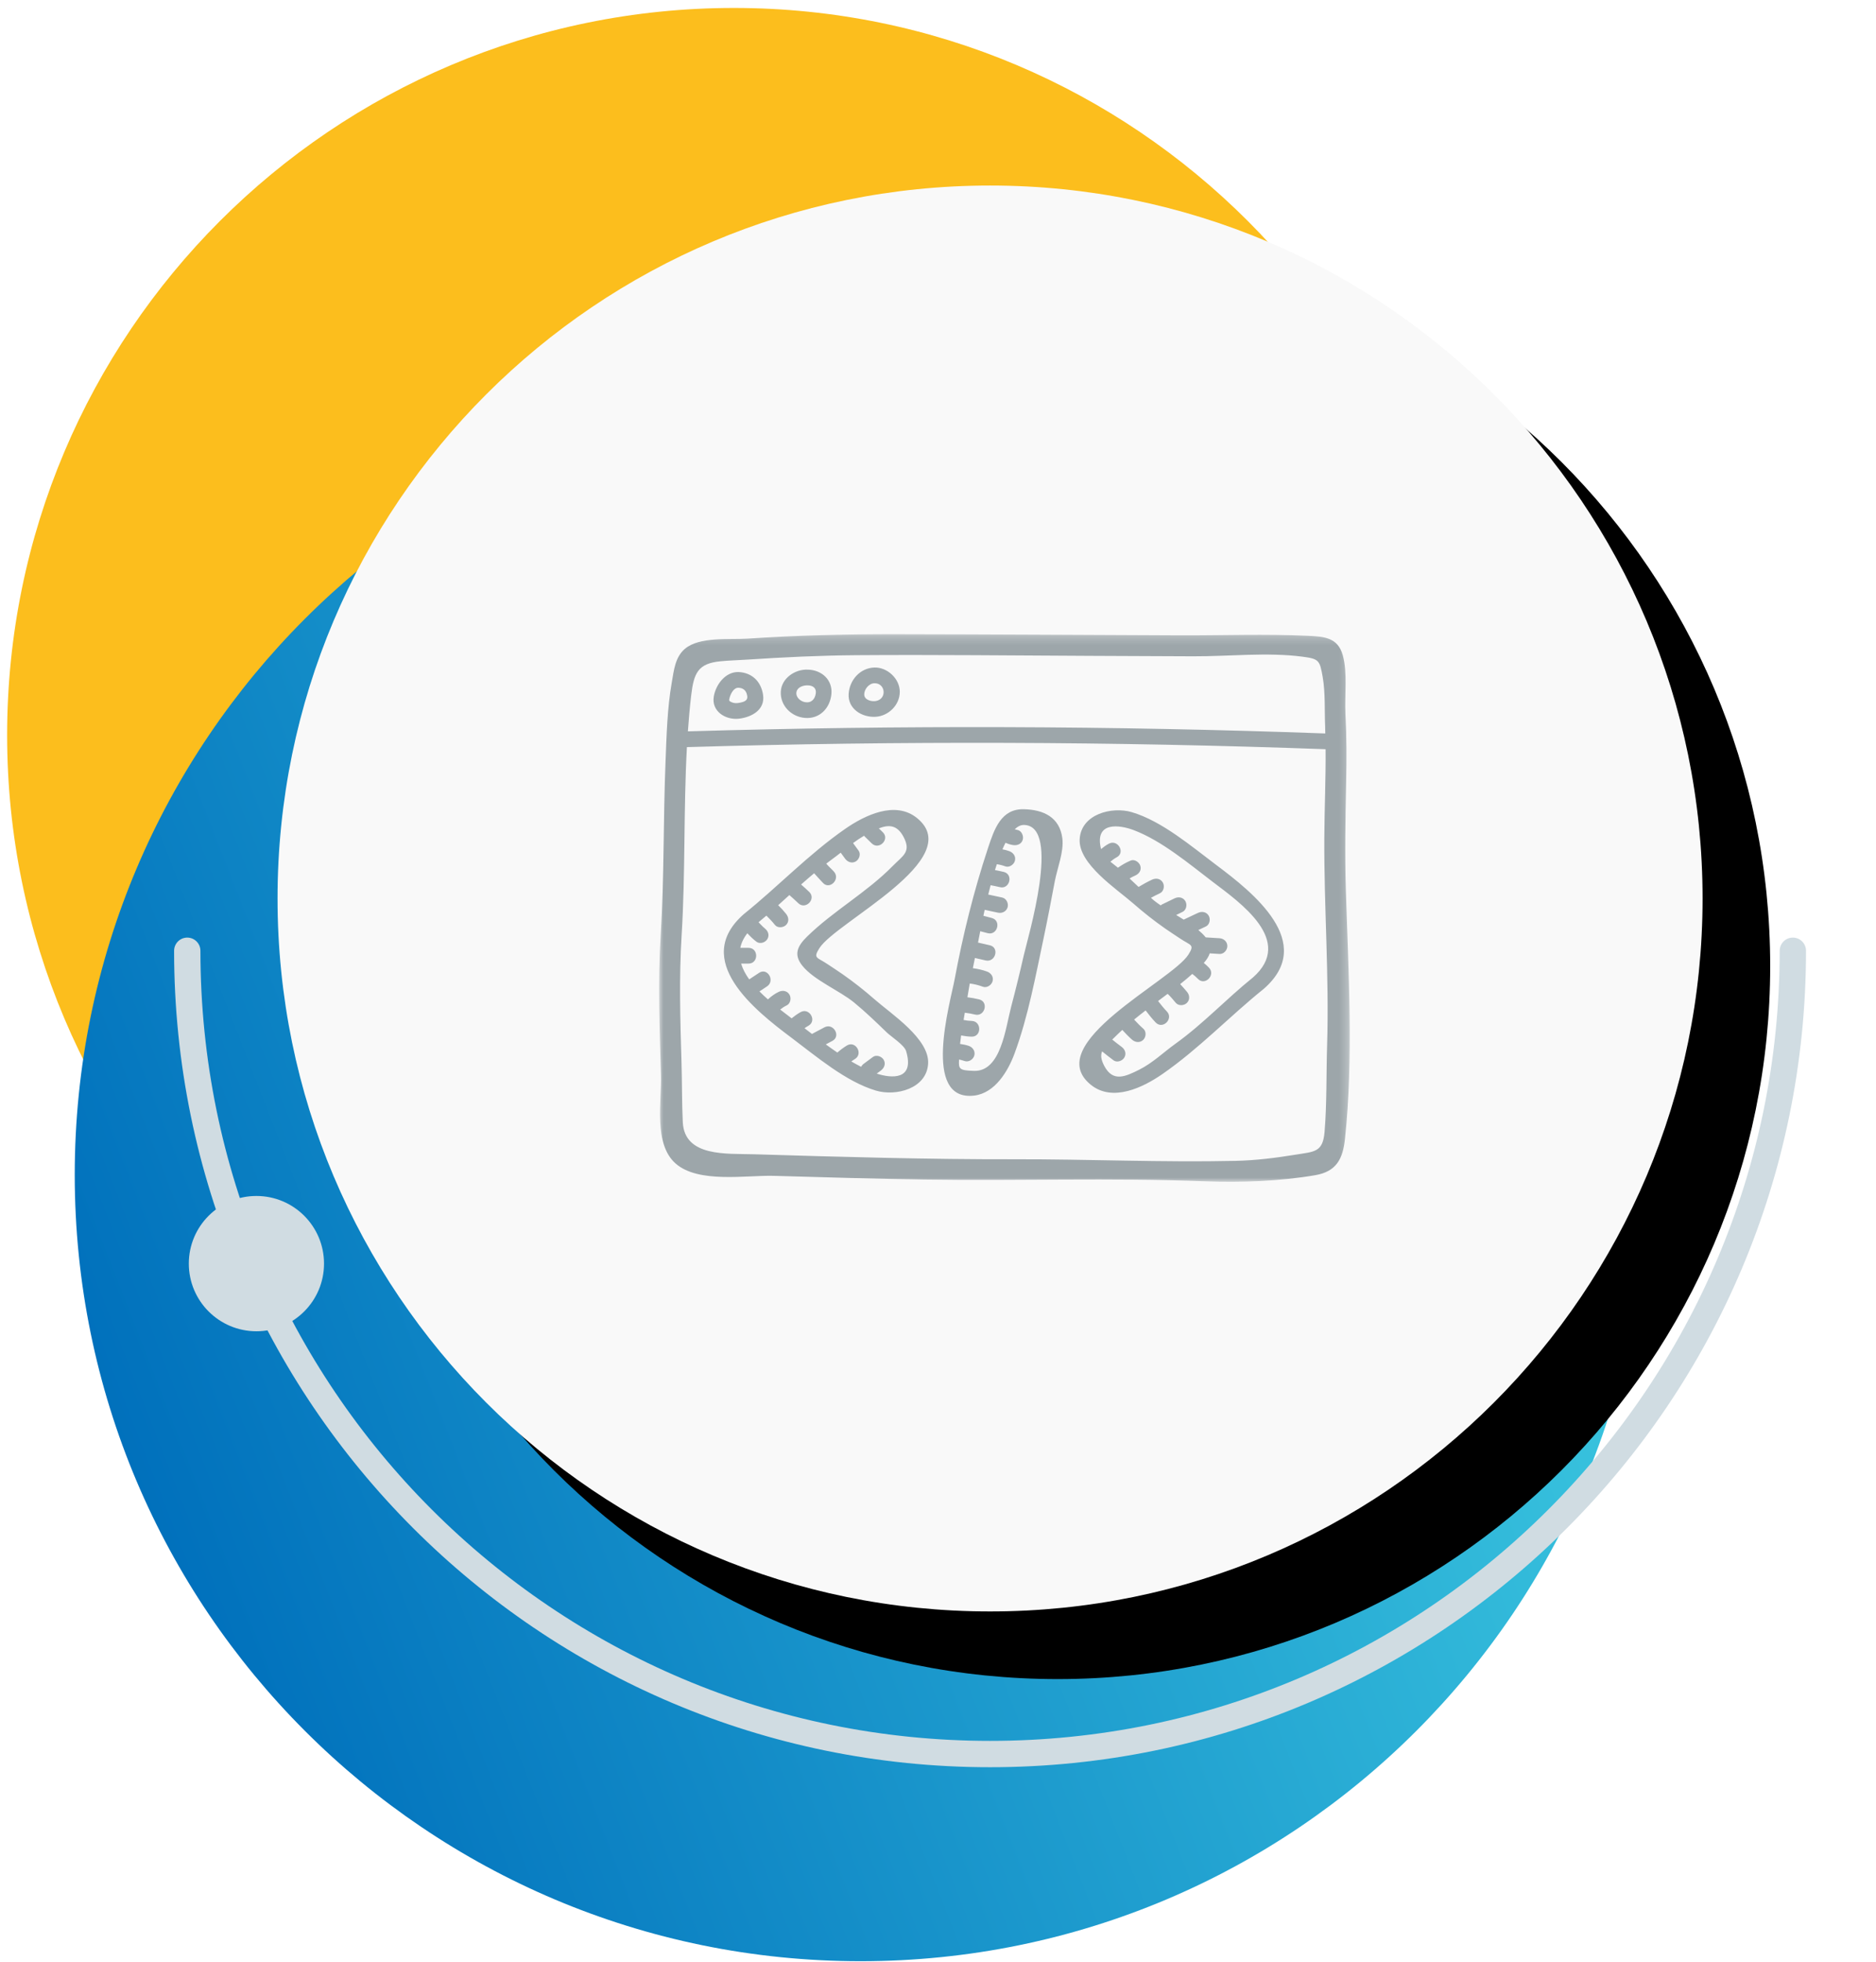 <svg xmlns="http://www.w3.org/2000/svg" xmlns:xlink="http://www.w3.org/1999/xlink" width="222" height="232" viewBox="0 0 222 232">
    <defs>
        <path id="prefix__c" d="M201.478 106.259c0 46.567-37.75 84.317-84.317 84.317-46.567 0-84.317-37.75-84.317-84.317 0-46.567 37.75-84.317 84.317-84.317 46.567 0 84.317 37.75 84.317 84.317"/>
        <path id="prefix__d" d="M0 0.237L81.726 0.237 81.726 65 0 65z"/>
        <linearGradient id="prefix__a" x1="3.409%" x2="96.591%" y1="68.184%" y2="31.817%">
            <stop offset="0%" stop-color="#0070BC"/>
            <stop offset="100%" stop-color="#3FCDE2"/>
        </linearGradient>
        <filter id="prefix__b" width="127.9%" height="127.9%" x="-9.2%" y="-9.2%" filterUnits="objectBoundingBox">
            <feOffset dx="8" dy="8" in="SourceAlpha" result="shadowOffsetOuter1"/>
            <feGaussianBlur in="shadowOffsetOuter1" result="shadowBlurOuter1" stdDeviation="6.5"/>
            <feColorMatrix in="shadowBlurOuter1" values="0 0 0 0 0 0 0 0 0 0 0 0 0 0 0 0 0 0 0.25 0"/>
        </filter>
    </defs>
    <g fill="none" fill-rule="evenodd">
        <path fill="#FCBE1D" d="M172.844 86.941c0 47.497-38.503 86-86 86s-86-38.503-86-86c0-47.496 38.503-86 86-86s86 38.504 86 86"/>
        <path fill="url(#prefix__a)" d="M194.844 138.941c0 51.363-41.638 93-93 93-51.363 0-93-41.637-93-93 0-51.362 41.637-93 93-93 51.362 0 93 41.638 93 93" style="mix-blend-mode:difference"/>
        <use fill="#000" filter="url(#prefix__b)" xlink:href="#prefix__c"/>
        <use fill="#F9F9F9" xlink:href="#prefix__c"/>
        <path stroke="#D0DCE2" stroke-linecap="round" stroke-linejoin="round" stroke-width="3.115" d="M212.16 112.441c0 52.467-42.532 95-95 95-52.466 0-95-42.533-95-95"/>
        <path fill="#D0DCE2" d="M38.344 149.441c0 4.418-3.582 8-8 8s-8-3.582-8-8 3.582-8 8-8 8 3.582 8 8"/>
        <g>
            <g transform="translate(78 74) translate(0 .763)">
                <mask id="prefix__e" fill="#fff">
                    <use xlink:href="#prefix__d"/>
                </mask>
                <path fill="#9DA6AA" d="M79.045 48.865c-.105 3.392-.022 6.83-.298 10.217-.2 2.456-1.206 2.346-3.467 2.717-2.33.38-4.681.673-7.044.726-8.684.194-17.467-.205-26.17-.188-10.29.02-20.576-.28-30.86-.591-3.22-.098-8.207.343-8.408-3.805-.113-2.336-.078-4.695-.15-7.034-.152-5.026-.298-10.043.014-15.066.456-7.395.218-14.845.625-22.247 25.19-.75 50.396-.667 75.58.247.028 3.5-.132 7.004-.151 10.503-.043 8.19.585 16.326.329 24.52M7.283 3.44c1.046-.1 2.096-.125 3.144-.194 4.315-.287 8.617-.49 12.944-.523 9.28-.068 18.566.04 27.846.08 3.99.018 7.98.037 11.972.052 4.209.018 8.779-.503 12.943.045 1.954.256 2.043.418 2.392 2.409.323 1.832.209 3.99.289 5.853.012.272.008.545.017.817-25.135-.911-50.287-.993-75.427-.248.1-1.42.222-2.836.389-4.25.316-2.672.815-3.786 3.49-4.041m73.982 27.067c-.13-4.24-.052-8.477.034-12.715.055-2.706.062-5.388-.081-8.092-.114-2.156.266-4.905-.32-6.983C80.31.624 78.697.523 76.766.43 71.753.19 66.69.39 61.673.37 50.473.324 39.275.255 28.076.238c-5.898-.01-11.764.137-17.65.529-2.12.14-5.66-.268-7.39 1.214-1.15.987-1.291 2.552-1.534 3.93C.957 8.994.88 12.218.756 15.34c-.275 6.833-.152 13.67-.573 20.5-.344 5.526-.126 11.039.034 16.567.09 3.097-.901 8.098 1.725 10.426 2.708 2.398 8.44 1.367 11.65 1.464 5.913.176 11.827.344 17.74.438 11.087.174 22.158-.225 33.234.206 4.237.165 8.896-.003 13.079-.722 2.488-.426 3.262-1.915 3.512-4.271 1.032-9.727.405-19.7.107-29.442" mask="url(#prefix__e)"/>
            </g>
            <path fill="#9DA6AA" d="M8.351 8.481c.125-.456.483-1.156 1.03-1.145.504.022.835.251.984.713.247.766-.194.943-.892 1.072-.328.06-.603.056-.914-.08-.324-.146-.305-.207-.208-.56m1.105 2.513c1.517-.18 3.105-1.056 2.843-2.818-.233-1.569-1.3-2.63-2.918-2.699-1.545-.032-2.675 1.486-2.913 2.896-.296 1.751 1.395 2.81 2.988 2.621M16.258 7.81c.127-.563.836-.782 1.338-.756.61.013 1.03.326.942.948-.096.692-.533 1.164-1.268 1.04-.556-.094-1.153-.607-1.012-1.233m.993 3.095c1.724.143 2.945-1.12 3.13-2.766.191-1.704-1.118-2.907-2.785-2.943-1.499-.077-3.116 1.01-3.199 2.593-.086 1.658 1.244 2.983 2.854 3.116M25.45 6.804c1.343-.054 1.548 1.854.206 2.1-.531.095-1.341-.126-1.382-.718-.044-.64.54-1.357 1.176-1.382m.176 3.966c1.529-.094 2.85-1.397 2.852-2.955.002-1.556-1.494-2.932-3.028-2.87-1.669.066-2.914 1.468-3.024 3.111-.118 1.763 1.567 2.815 3.2 2.714M16.944 40.207c1.377 1.718 4.39 2.932 6.124 4.353 1.357 1.113 2.613 2.327 3.875 3.546.508.492 2.07 1.486 2.282 2.196 1.044 3.479-1.758 3.23-3.475 2.666l.49-.363c.402-.297.605-.804.332-1.271-.232-.398-.866-.634-1.272-.334l-1.09.808c-.133.097-.23.22-.31.355-.389-.196-.775-.405-1.158-.631.136-.097.271-.195.42-.283 1.024-.614.09-2.223-.94-1.605-.403.242-.777.529-1.132.836-.46-.313-.918-.635-1.368-.965l.777-.412c1.057-.561.12-2.167-.939-1.606-.49.262-.984.522-1.476.783l-.879-.68c.15-.102.301-.202.464-.292 1.043-.585.107-2.192-.939-1.606-.373.21-.719.46-1.052.73-.422-.32-.88-.665-1.355-1.038.236-.187.483-.354.77-.49.453-.215.57-.865.332-1.271-.27-.465-.816-.55-1.27-.334-.475.224-.899.538-1.283.894-.344-.304-.68-.62-1-.945.297-.197.594-.395.892-.591.993-.658.063-2.27-.938-1.605l-1.169.773c-.43-.602-.767-1.227-.957-1.867h.883c1.196 0 1.198-1.86 0-1.86h-.98c.118-.572.385-1.15.834-1.727.343.365.694.724 1.103 1.018.408.293 1.035.07 1.272-.334.274-.467.076-.98-.333-1.272.15.107-.15-.138-.18-.165-.117-.112-.23-.23-.343-.347l-.193-.204c.312-.257.622-.516.928-.78.36.347.702.71 1.015 1.104.313.392.988.327 1.314 0 .39-.39.314-.921 0-1.315-.288-.363-.603-.7-.933-1.022l1.324-1.2c.35.316.711.622 1.046.954.851.842 2.167-.472 1.315-1.315-.312-.31-.646-.596-.974-.888.507-.451 1.022-.894 1.544-1.33.331.387.688.744 1.03 1.125.801.894 2.112-.424 1.315-1.314-.29-.324-.636-.611-.91-.95.233-.177.464-.358.704-.53.342-.246.675-.504 1.005-.766l.513.702c.296.405.807.605 1.272.334.4-.233.631-.864.333-1.273-.219-.298-.437-.598-.656-.898.417-.313.851-.602 1.302-.866.027.032.05.065.082.097l.825.806c.857.837 2.173-.476 1.315-1.314-.157-.155-.315-.31-.473-.462 1.155-.444 2.147-.442 2.91.982.964 1.802-.047 2.224-1.277 3.476-3.073 3.129-7.003 5.289-10.107 8.323-1.166 1.14-1.644 2.135-.58 3.46M30.521 22.75c-2.584-2.101-6.2-.324-8.502 1.273-4.336 3.009-7.895 6.785-11.993 10.08-6.226 5.447 1.31 11.389 5.63 14.624 2.921 2.188 6.43 5.195 10.001 6.253 2.362.7 6.003-.222 6.174-3.191.168-2.937-4.365-5.871-6.336-7.6-1.207-1.058-2.472-2.055-3.787-2.974-.575-.402-1.168-.778-1.748-1.17-1.272-.86-1.777-.676-.996-1.911 1.966-3.115 17.501-10.551 11.557-15.384M70.255 41.613c-3.146 2.529-5.855 5.455-9.139 7.811-1.436 1.03-2.7 2.275-4.29 3.075-1.686.848-3.117 1.489-4.138-.417-.418-.781-.45-1.298-.269-1.74.45.358.894.724 1.36 1.061.408.294 1.036.07 1.272-.334.275-.469.075-.977-.333-1.271-.376-.272-.738-.563-1.1-.854.113-.108.228-.217.347-.338.272-.277.56-.539.844-.803.378.402.751.808 1.17 1.167.381.328.941.374 1.315 0 .335-.335.382-.986 0-1.314-.388-.333-.736-.705-1.086-1.077.447-.368.901-.729 1.36-1.082.383.491.762.986 1.196 1.433.836.86 2.15-.456 1.315-1.315-.375-.386-.708-.808-1.038-1.231.38-.284.758-.567 1.135-.851.354.331.65.7.967 1.071.326.382.98.336 1.315 0 .378-.378.327-.932 0-1.314-.265-.31-.52-.615-.799-.903.49-.389.966-.793 1.433-1.206.236.174.456.364.662.579.825.871 2.138-.446 1.314-1.314-.19-.202-.398-.389-.613-.563.341-.383.58-.755.698-1.136l1.156.071c.502.031.93-.449.93-.93 0-.529-.427-.898-.93-.929l-1.633-.101c-.009-.013-.014-.023-.024-.035-.234-.293-.529-.567-.845-.835l.894-.421c.454-.214.571-.865.333-1.271-.272-.466-.816-.548-1.272-.334l-1.686.795c-.296-.185-.592-.367-.892-.546.252-.122.504-.244.756-.368.452-.218.573-.862.334-1.271-.27-.461-.819-.554-1.272-.334l-1.528.742c-.047.023-.075.066-.115.097-.295-.199-.579-.401-.83-.607-.113-.092-.217-.195-.329-.289.35-.194.706-.376 1.07-.546.455-.212.57-.867.333-1.272-.273-.466-.815-.546-1.272-.333-.55.257-1.079.55-1.597.862-.358-.328-.71-.663-1.063-.999.205-.126.417-.241.63-.33.464-.193.795-.616.65-1.143-.12-.438-.677-.844-1.144-.65-.552.23-1.037.514-1.513.848-.26-.208-.579-.45-.89-.708.23-.201.471-.378.747-.526 1.056-.564.118-2.169-.938-1.605-.328.175-.63.396-.918.635-.823-3.332 2.236-2.856 3.85-2.247 3.328 1.256 6.545 3.977 9.343 6.106 3.226 2.453 9.761 6.971 4.767 11.34m-4.314-13.31c-2.922-2.188-6.43-5.195-10.002-6.253-2.362-.7-6.003.222-6.174 3.191-.169 2.937 4.365 5.871 6.336 7.6 1.207 1.058 2.472 2.055 3.787 2.974.574.402 1.168.777 1.748 1.17 1.271.859 1.776.676.996 1.911-1.967 3.115-17.502 10.551-11.558 15.384 2.585 2.101 6.201.324 8.503-1.273 4.336-3.009 7.895-6.785 11.993-10.08 6.226-5.447-1.31-11.389-5.629-14.624M43.145 39.002c-.46 2.028-.958 4.048-1.488 6.059-.672 2.553-1.205 7.676-4.392 7.585-1.749-.051-1.84-.214-1.774-1.341.224.039.447.106.66.179.475.164 1.016-.186 1.144-.65.14-.51-.173-.978-.65-1.143-.34-.116-.683-.18-1.034-.231.034-.334.076-.668.125-1.004.411.078.826.134 1.245.143 1.197.027 1.197-1.832 0-1.86-.327-.007-.637-.05-.95-.113.03-.188.063-.378.091-.563.015-.098.035-.196.05-.293.405.048.806.116 1.206.215 1.162.29 1.657-1.502.495-1.793-.458-.114-.923-.19-1.39-.25.093-.543.175-1.088.276-1.63.532.066 1.053.198 1.556.384.471.175 1.02-.195 1.143-.65.144-.52-.176-.967-.649-1.143-.548-.203-1.11-.32-1.684-.401.082-.402.16-.806.244-1.206l1.27.29c1.164.267 1.662-1.525.494-1.793l-1.397-.32c.076-.391.164-.843.263-1.342l.877.23c1.158.305 1.652-1.488.494-1.793l-.997-.262.152-.704 1.573.336c.49.105 1.005-.146 1.143-.65.128-.463-.156-1.038-.649-1.143l-1.646-.352c.09-.367.183-.736.281-1.104.36.079.724.13 1.08.226 1.157.31 1.651-1.483.494-1.793-.35-.093-.708-.146-1.06-.223.071-.234.146-.466.222-.694.342.05.667.13.992.253.47.177 1.02-.196 1.144-.648.143-.522-.178-.967-.65-1.144-.27-.102-.543-.17-.823-.221.118-.274.24-.532.363-.776.287.13.59.228.902.274.496.074 1-.124 1.144-.65.12-.437-.15-1.068-.65-1.143-.11-.016-.204-.051-.304-.08.351-.334.72-.518 1.105-.507 4.427.118.443 13.309-.04 15.439m.04-17.3c-2.725-.075-3.523 2.345-4.276 4.618-1.675 5.058-2.966 10.258-3.94 15.494-.51 2.74-3.934 14.49 2.311 13.755 2.457-.29 3.997-2.875 4.764-4.94 1.621-4.363 2.503-9.205 3.47-13.755.47-2.222.887-4.453 1.314-6.684.29-1.512 1.086-3.476.887-5.042-.318-2.5-2.215-3.383-4.53-3.445" transform="translate(78 74)"/>
        </g>
    </g>
</svg>
